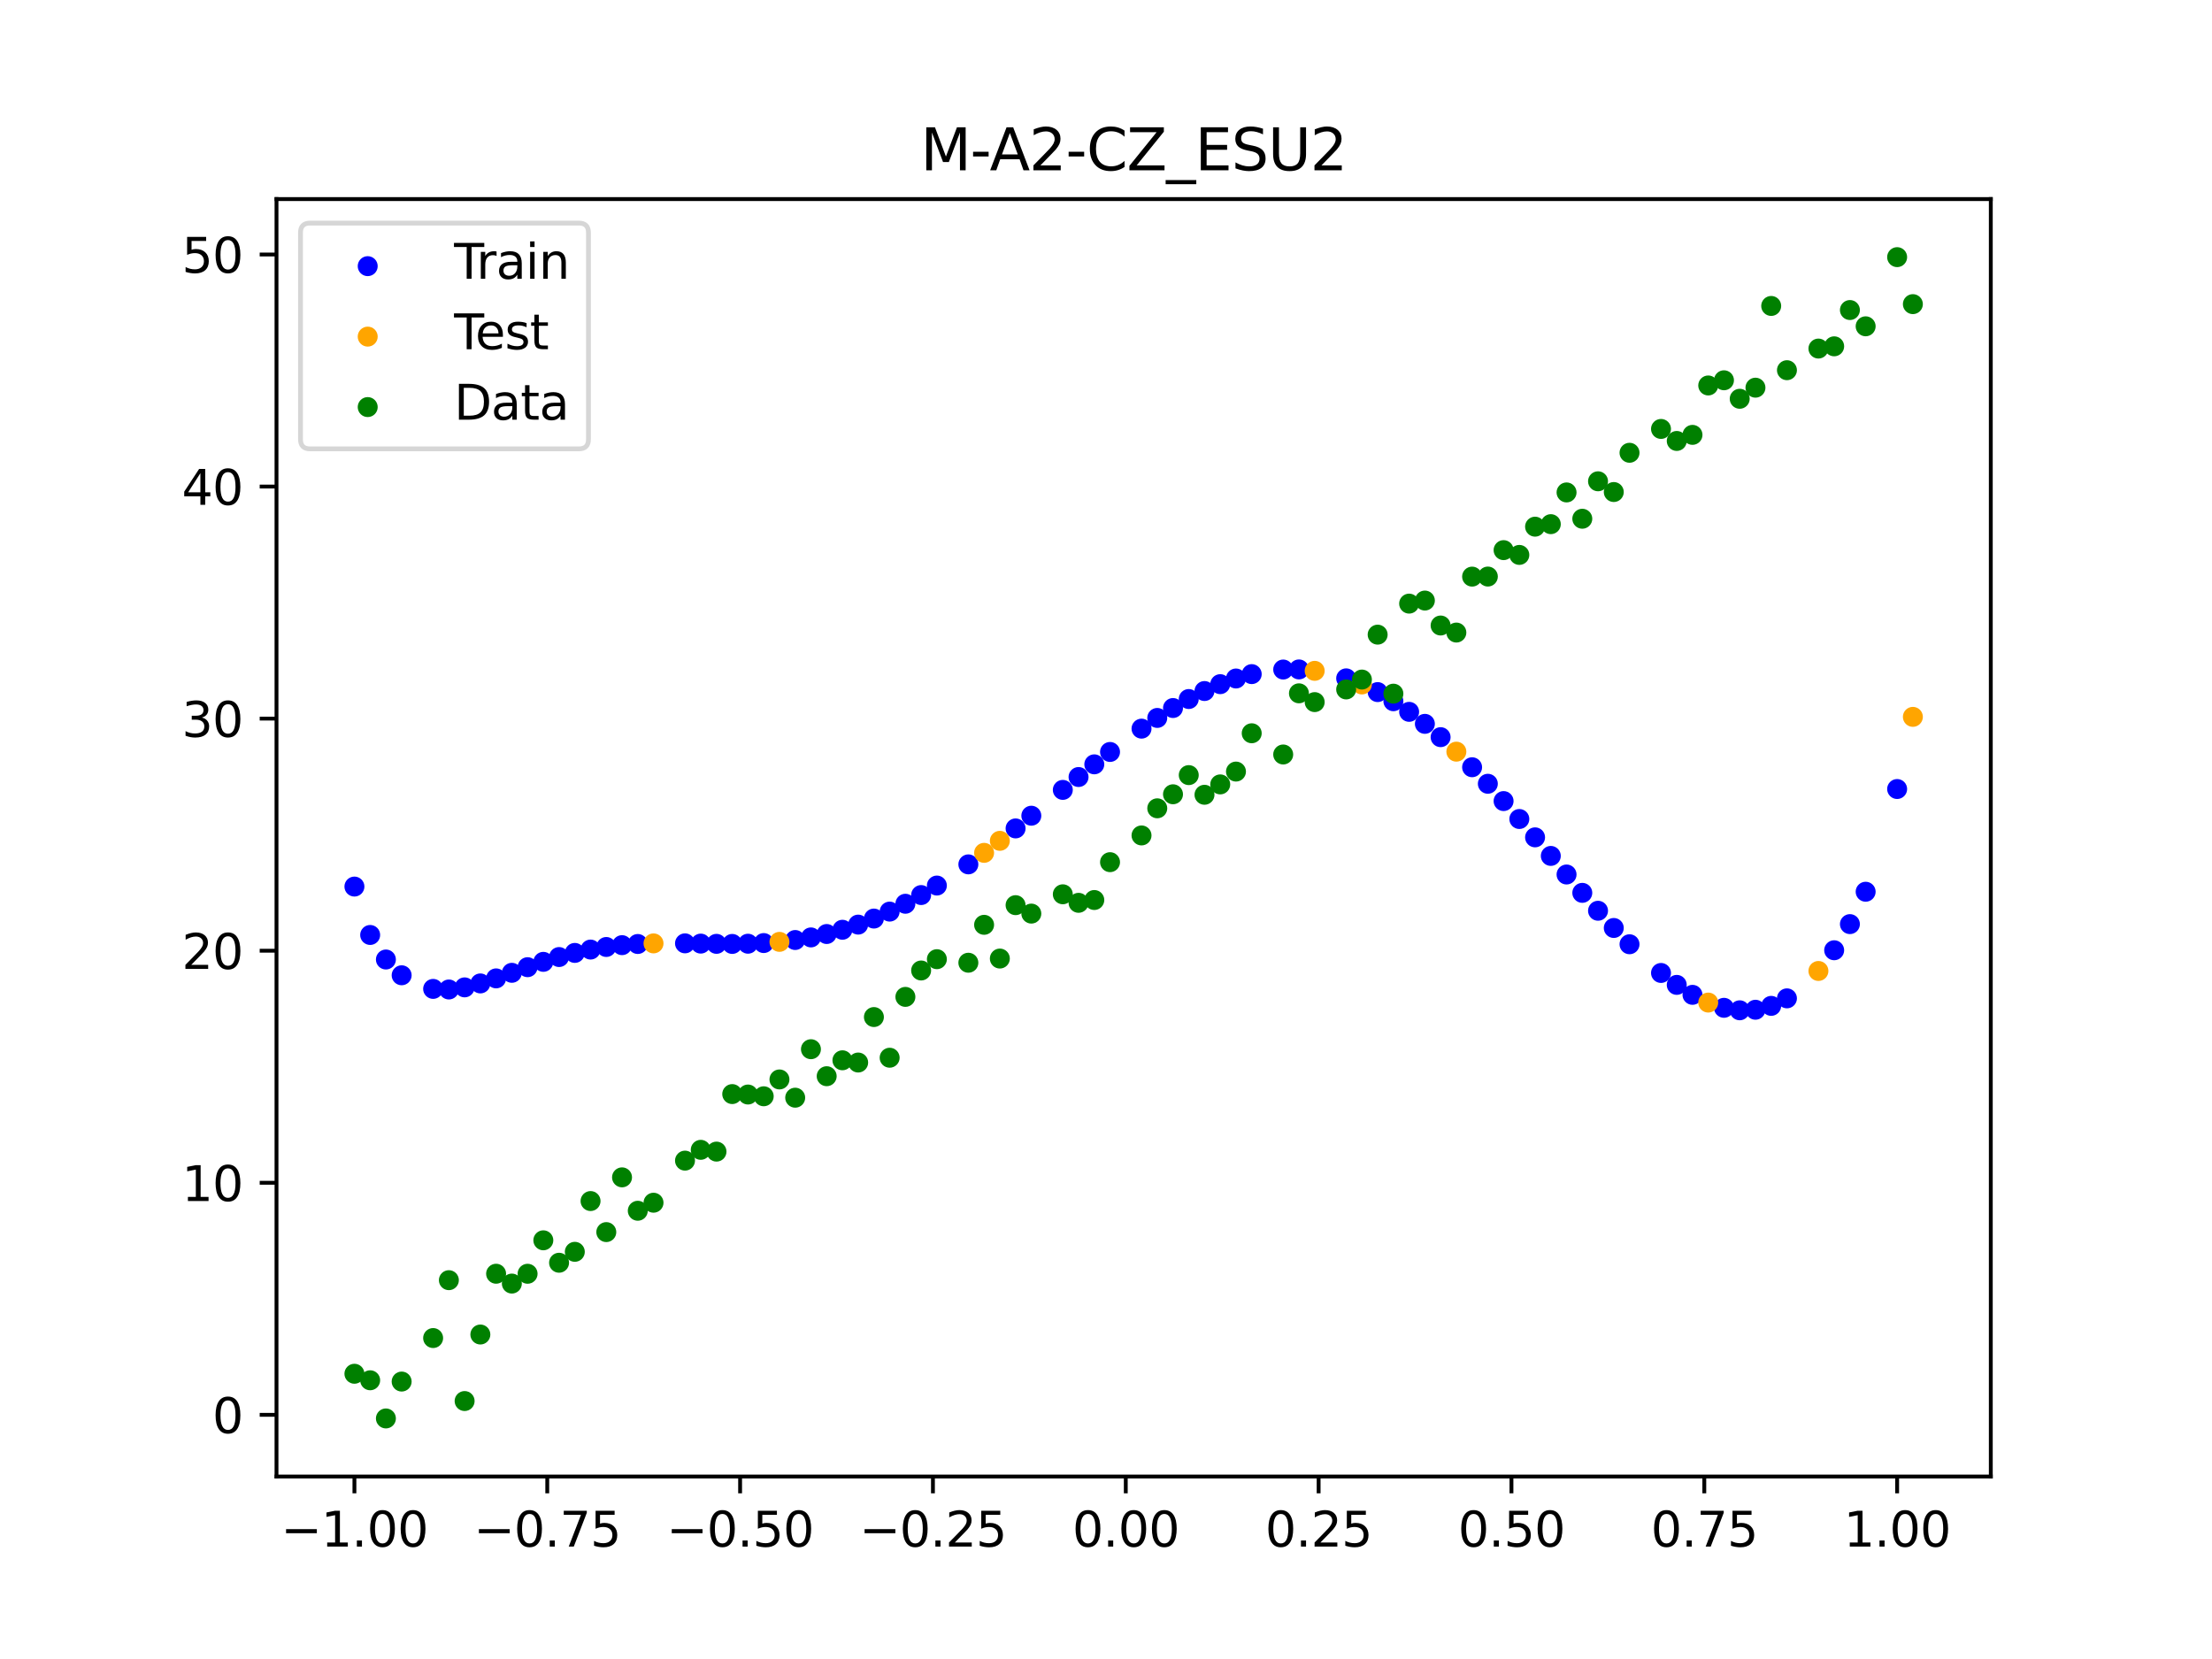 <?xml version="1.0" encoding="utf-8" standalone="no"?>
<!DOCTYPE svg PUBLIC "-//W3C//DTD SVG 1.1//EN"
  "http://www.w3.org/Graphics/SVG/1.1/DTD/svg11.dtd">
<svg xmlns:xlink="http://www.w3.org/1999/xlink" width="460.8pt" height="345.6pt" viewBox="0 0 460.8 345.6" xmlns="http://www.w3.org/2000/svg" version="1.1">
 <defs>
  <style type="text/css">*{stroke-linejoin: round; stroke-linecap: butt}</style>
 </defs>
 <g id="figure_1">
  <g id="patch_1">
   <path d="M 0 345.6 
L 460.8 345.6 
L 460.8 0 
L 0 0 
z
" style="fill: #ffffff"/>
  </g>
  <g id="axes_1">
   <g id="patch_2">
    <path d="M 57.6 307.584 
L 414.72 307.584 
L 414.72 41.472 
L 57.6 41.472 
z
" style="fill: #ffffff"/>
   </g>
   <g id="PathCollection_1">
    <defs>
     <path id="m152c30a802" d="M 0 1.581 
C 0.419 1.581 0.822 1.415 1.118 1.118 
C 1.415 0.822 1.581 0.419 1.581 0 
C 1.581 -0.419 1.415 -0.822 1.118 -1.118 
C 0.822 -1.415 0.419 -1.581 0 -1.581 
C -0.419 -1.581 -0.822 -1.415 -1.118 -1.118 
C -1.415 -0.822 -1.581 -0.419 -1.581 0 
C -1.581 0.419 -1.415 0.822 -1.118 1.118 
C -0.822 1.415 -0.419 1.581 0 1.581 
z
" style="stroke: #0000ff"/>
    </defs>
    <g clip-path="url(#p26089581a9)">
     <use xlink:href="#m152c30a802" x="145.978" y="196.57" style="fill: #0000ff; stroke: #0000ff"/>
     <use xlink:href="#m152c30a802" x="323.062" y="178.303" style="fill: #0000ff; stroke: #0000ff"/>
     <use xlink:href="#m152c30a802" x="267.314" y="139.474" style="fill: #0000ff; stroke: #0000ff"/>
     <use xlink:href="#m152c30a802" x="270.593" y="139.453" style="fill: #0000ff; stroke: #0000ff"/>
     <use xlink:href="#m152c30a802" x="329.621" y="185.998" style="fill: #0000ff; stroke: #0000ff"/>
     <use xlink:href="#m152c30a802" x="221.403" y="164.549" style="fill: #0000ff; stroke: #0000ff"/>
     <use xlink:href="#m152c30a802" x="260.755" y="140.431" style="fill: #0000ff; stroke: #0000ff"/>
     <use xlink:href="#m152c30a802" x="385.37" y="192.51" style="fill: #0000ff; stroke: #0000ff"/>
     <use xlink:href="#m152c30a802" x="237.8" y="151.789" style="fill: #0000ff; stroke: #0000ff"/>
     <use xlink:href="#m152c30a802" x="313.224" y="166.88" style="fill: #0000ff; stroke: #0000ff"/>
     <use xlink:href="#m152c30a802" x="336.18" y="193.315" style="fill: #0000ff; stroke: #0000ff"/>
     <use xlink:href="#m152c30a802" x="254.196" y="142.523" style="fill: #0000ff; stroke: #0000ff"/>
     <use xlink:href="#m152c30a802" x="349.297" y="205.169" style="fill: #0000ff; stroke: #0000ff"/>
     <use xlink:href="#m152c30a802" x="182.051" y="191.353" style="fill: #0000ff; stroke: #0000ff"/>
     <use xlink:href="#m152c30a802" x="250.917" y="143.955" style="fill: #0000ff; stroke: #0000ff"/>
     <use xlink:href="#m152c30a802" x="280.431" y="141.313" style="fill: #0000ff; stroke: #0000ff"/>
     <use xlink:href="#m152c30a802" x="103.347" y="203.815" style="fill: #0000ff; stroke: #0000ff"/>
     <use xlink:href="#m152c30a802" x="126.302" y="197.274" style="fill: #0000ff; stroke: #0000ff"/>
     <use xlink:href="#m152c30a802" x="123.023" y="197.811" style="fill: #0000ff; stroke: #0000ff"/>
     <use xlink:href="#m152c30a802" x="116.464" y="199.369" style="fill: #0000ff; stroke: #0000ff"/>
     <use xlink:href="#m152c30a802" x="306.666" y="159.831" style="fill: #0000ff; stroke: #0000ff"/>
     <use xlink:href="#m152c30a802" x="211.565" y="172.574" style="fill: #0000ff; stroke: #0000ff"/>
     <use xlink:href="#m152c30a802" x="155.816" y="196.593" style="fill: #0000ff; stroke: #0000ff"/>
     <use xlink:href="#m152c30a802" x="77.112" y="194.77" style="fill: #0000ff; stroke: #0000ff"/>
     <use xlink:href="#m152c30a802" x="244.358" y="147.495" style="fill: #0000ff; stroke: #0000ff"/>
     <use xlink:href="#m152c30a802" x="362.415" y="210.463" style="fill: #0000ff; stroke: #0000ff"/>
     <use xlink:href="#m152c30a802" x="382.091" y="197.955" style="fill: #0000ff; stroke: #0000ff"/>
     <use xlink:href="#m152c30a802" x="96.788" y="205.688" style="fill: #0000ff; stroke: #0000ff"/>
     <use xlink:href="#m152c30a802" x="201.727" y="180.064" style="fill: #0000ff; stroke: #0000ff"/>
     <use xlink:href="#m152c30a802" x="119.743" y="198.51" style="fill: #0000ff; stroke: #0000ff"/>
     <use xlink:href="#m152c30a802" x="149.258" y="196.621" style="fill: #0000ff; stroke: #0000ff"/>
     <use xlink:href="#m152c30a802" x="300.107" y="153.563" style="fill: #0000ff; stroke: #0000ff"/>
     <use xlink:href="#m152c30a802" x="293.548" y="148.291" style="fill: #0000ff; stroke: #0000ff"/>
     <use xlink:href="#m152c30a802" x="231.241" y="156.647" style="fill: #0000ff; stroke: #0000ff"/>
     <use xlink:href="#m152c30a802" x="109.905" y="201.483" style="fill: #0000ff; stroke: #0000ff"/>
     <use xlink:href="#m152c30a802" x="165.654" y="195.821" style="fill: #0000ff; stroke: #0000ff"/>
     <use xlink:href="#m152c30a802" x="319.783" y="174.435" style="fill: #0000ff; stroke: #0000ff"/>
     <use xlink:href="#m152c30a802" x="368.973" y="209.541" style="fill: #0000ff; stroke: #0000ff"/>
     <use xlink:href="#m152c30a802" x="316.504" y="170.613" style="fill: #0000ff; stroke: #0000ff"/>
     <use xlink:href="#m152c30a802" x="257.476" y="141.343" style="fill: #0000ff; stroke: #0000ff"/>
     <use xlink:href="#m152c30a802" x="172.213" y="194.573" style="fill: #0000ff; stroke: #0000ff"/>
     <use xlink:href="#m152c30a802" x="346.018" y="202.685" style="fill: #0000ff; stroke: #0000ff"/>
     <use xlink:href="#m152c30a802" x="80.391" y="199.883" style="fill: #0000ff; stroke: #0000ff"/>
     <use xlink:href="#m152c30a802" x="372.253" y="207.975" style="fill: #0000ff; stroke: #0000ff"/>
     <use xlink:href="#m152c30a802" x="168.934" y="195.281" style="fill: #0000ff; stroke: #0000ff"/>
     <use xlink:href="#m152c30a802" x="195.168" y="184.477" style="fill: #0000ff; stroke: #0000ff"/>
     <use xlink:href="#m152c30a802" x="152.537" y="196.639" style="fill: #0000ff; stroke: #0000ff"/>
     <use xlink:href="#m152c30a802" x="73.833" y="184.689" style="fill: #0000ff; stroke: #0000ff"/>
     <use xlink:href="#m152c30a802" x="290.269" y="146.081" style="fill: #0000ff; stroke: #0000ff"/>
     <use xlink:href="#m152c30a802" x="175.492" y="193.686" style="fill: #0000ff; stroke: #0000ff"/>
     <use xlink:href="#m152c30a802" x="241.079" y="149.559" style="fill: #0000ff; stroke: #0000ff"/>
     <use xlink:href="#m152c30a802" x="296.828" y="150.791" style="fill: #0000ff; stroke: #0000ff"/>
     <use xlink:href="#m152c30a802" x="227.962" y="159.225" style="fill: #0000ff; stroke: #0000ff"/>
     <use xlink:href="#m152c30a802" x="395.208" y="164.367" style="fill: #0000ff; stroke: #0000ff"/>
     <use xlink:href="#m152c30a802" x="178.772" y="192.614" style="fill: #0000ff; stroke: #0000ff"/>
     <use xlink:href="#m152c30a802" x="142.699" y="196.516" style="fill: #0000ff; stroke: #0000ff"/>
     <use xlink:href="#m152c30a802" x="132.861" y="196.651" style="fill: #0000ff; stroke: #0000ff"/>
     <use xlink:href="#m152c30a802" x="188.61" y="188.27" style="fill: #0000ff; stroke: #0000ff"/>
     <use xlink:href="#m152c30a802" x="100.067" y="204.866" style="fill: #0000ff; stroke: #0000ff"/>
     <use xlink:href="#m152c30a802" x="359.135" y="209.946" style="fill: #0000ff; stroke: #0000ff"/>
     <use xlink:href="#m152c30a802" x="214.844" y="169.928" style="fill: #0000ff; stroke: #0000ff"/>
     <use xlink:href="#m152c30a802" x="365.694" y="210.349" style="fill: #0000ff; stroke: #0000ff"/>
     <use xlink:href="#m152c30a802" x="90.229" y="206.005" style="fill: #0000ff; stroke: #0000ff"/>
     <use xlink:href="#m152c30a802" x="352.577" y="207.243" style="fill: #0000ff; stroke: #0000ff"/>
     <use xlink:href="#m152c30a802" x="129.581" y="196.893" style="fill: #0000ff; stroke: #0000ff"/>
     <use xlink:href="#m152c30a802" x="339.459" y="196.705" style="fill: #0000ff; stroke: #0000ff"/>
     <use xlink:href="#m152c30a802" x="185.33" y="189.904" style="fill: #0000ff; stroke: #0000ff"/>
     <use xlink:href="#m152c30a802" x="326.342" y="182.174" style="fill: #0000ff; stroke: #0000ff"/>
     <use xlink:href="#m152c30a802" x="388.649" y="185.766" style="fill: #0000ff; stroke: #0000ff"/>
     <use xlink:href="#m152c30a802" x="159.096" y="196.457" style="fill: #0000ff; stroke: #0000ff"/>
     <use xlink:href="#m152c30a802" x="83.671" y="203.168" style="fill: #0000ff; stroke: #0000ff"/>
     <use xlink:href="#m152c30a802" x="224.682" y="161.868" style="fill: #0000ff; stroke: #0000ff"/>
     <use xlink:href="#m152c30a802" x="113.185" y="200.371" style="fill: #0000ff; stroke: #0000ff"/>
     <use xlink:href="#m152c30a802" x="93.509" y="206.128" style="fill: #0000ff; stroke: #0000ff"/>
     <use xlink:href="#m152c30a802" x="106.626" y="202.655" style="fill: #0000ff; stroke: #0000ff"/>
     <use xlink:href="#m152c30a802" x="247.638" y="145.62" style="fill: #0000ff; stroke: #0000ff"/>
     <use xlink:href="#m152c30a802" x="309.945" y="163.274" style="fill: #0000ff; stroke: #0000ff"/>
     <use xlink:href="#m152c30a802" x="286.99" y="144.175" style="fill: #0000ff; stroke: #0000ff"/>
     <use xlink:href="#m152c30a802" x="191.889" y="186.457" style="fill: #0000ff; stroke: #0000ff"/>
     <use xlink:href="#m152c30a802" x="332.9" y="189.729" style="fill: #0000ff; stroke: #0000ff"/>
    </g>
   </g>
   <g id="PathCollection_2">
    <defs>
     <path id="m8c66cd81ec" d="M 0 1.581 
C 0.419 1.581 0.822 1.415 1.118 1.118 
C 1.415 0.822 1.581 0.419 1.581 0 
C 1.581 -0.419 1.415 -0.822 1.118 -1.118 
C 0.822 -1.415 0.419 -1.581 0 -1.581 
C -0.419 -1.581 -0.822 -1.415 -1.118 -1.118 
C -1.415 -0.822 -1.581 -0.419 -1.581 0 
C -1.581 0.419 -1.415 0.822 -1.118 1.118 
C -0.822 1.415 -0.419 1.581 0 1.581 
z
" style="stroke: #ffa500"/>
    </defs>
    <g clip-path="url(#p26089581a9)">
     <use xlink:href="#m8c66cd81ec" x="205.006" y="177.664" style="fill: #ffa500; stroke: #ffa500"/>
     <use xlink:href="#m8c66cd81ec" x="162.375" y="196.207" style="fill: #ffa500; stroke: #ffa500"/>
     <use xlink:href="#m8c66cd81ec" x="208.286" y="175.161" style="fill: #ffa500; stroke: #ffa500"/>
     <use xlink:href="#m8c66cd81ec" x="283.71" y="142.583" style="fill: #ffa500; stroke: #ffa500"/>
     <use xlink:href="#m8c66cd81ec" x="378.811" y="202.27" style="fill: #ffa500; stroke: #ffa500"/>
     <use xlink:href="#m8c66cd81ec" x="136.14" y="196.526" style="fill: #ffa500; stroke: #ffa500"/>
     <use xlink:href="#m8c66cd81ec" x="355.856" y="208.854" style="fill: #ffa500; stroke: #ffa500"/>
     <use xlink:href="#m8c66cd81ec" x="273.872" y="139.749" style="fill: #ffa500; stroke: #ffa500"/>
     <use xlink:href="#m8c66cd81ec" x="303.386" y="156.584" style="fill: #ffa500; stroke: #ffa500"/>
     <use xlink:href="#m8c66cd81ec" x="398.487" y="149.335" style="fill: #ffa500; stroke: #ffa500"/>
    </g>
   </g>
   <g id="PathCollection_3">
    <defs>
     <path id="m68f907c85a" d="M 0 1.581 
C 0.419 1.581 0.822 1.415 1.118 1.118 
C 1.415 0.822 1.581 0.419 1.581 0 
C 1.581 -0.419 1.415 -0.822 1.118 -1.118 
C 0.822 -1.415 0.419 -1.581 0 -1.581 
C -0.419 -1.581 -0.822 -1.415 -1.118 -1.118 
C -1.415 -0.822 -1.581 -0.419 -1.581 0 
C -1.581 0.419 -1.415 0.822 -1.118 1.118 
C -0.822 1.415 -0.419 1.581 0 1.581 
z
" style="stroke: #008000"/>
    </defs>
    <g clip-path="url(#p26089581a9)">
     <use xlink:href="#m68f907c85a" x="145.978" y="239.529" style="fill: #008000; stroke: #008000"/>
     <use xlink:href="#m68f907c85a" x="323.062" y="109.191" style="fill: #008000; stroke: #008000"/>
     <use xlink:href="#m68f907c85a" x="267.314" y="157.174" style="fill: #008000; stroke: #008000"/>
     <use xlink:href="#m68f907c85a" x="270.593" y="144.432" style="fill: #008000; stroke: #008000"/>
     <use xlink:href="#m68f907c85a" x="329.621" y="108.064" style="fill: #008000; stroke: #008000"/>
     <use xlink:href="#m68f907c85a" x="221.403" y="186.297" style="fill: #008000; stroke: #008000"/>
     <use xlink:href="#m68f907c85a" x="260.755" y="152.753" style="fill: #008000; stroke: #008000"/>
     <use xlink:href="#m68f907c85a" x="385.37" y="64.585" style="fill: #008000; stroke: #008000"/>
     <use xlink:href="#m68f907c85a" x="237.8" y="174.037" style="fill: #008000; stroke: #008000"/>
     <use xlink:href="#m68f907c85a" x="313.224" y="114.603" style="fill: #008000; stroke: #008000"/>
     <use xlink:href="#m68f907c85a" x="336.18" y="102.499" style="fill: #008000; stroke: #008000"/>
     <use xlink:href="#m68f907c85a" x="254.196" y="163.405" style="fill: #008000; stroke: #008000"/>
     <use xlink:href="#m68f907c85a" x="349.297" y="91.859" style="fill: #008000; stroke: #008000"/>
     <use xlink:href="#m68f907c85a" x="182.051" y="211.87" style="fill: #008000; stroke: #008000"/>
     <use xlink:href="#m68f907c85a" x="250.917" y="165.566" style="fill: #008000; stroke: #008000"/>
     <use xlink:href="#m68f907c85a" x="280.431" y="143.622" style="fill: #008000; stroke: #008000"/>
     <use xlink:href="#m68f907c85a" x="103.347" y="265.342" style="fill: #008000; stroke: #008000"/>
     <use xlink:href="#m68f907c85a" x="126.302" y="256.668" style="fill: #008000; stroke: #008000"/>
     <use xlink:href="#m68f907c85a" x="123.023" y="250.202" style="fill: #008000; stroke: #008000"/>
     <use xlink:href="#m68f907c85a" x="116.464" y="263.053" style="fill: #008000; stroke: #008000"/>
     <use xlink:href="#m68f907c85a" x="306.666" y="120.12" style="fill: #008000; stroke: #008000"/>
     <use xlink:href="#m68f907c85a" x="211.565" y="188.561" style="fill: #008000; stroke: #008000"/>
     <use xlink:href="#m68f907c85a" x="155.816" y="228.009" style="fill: #008000; stroke: #008000"/>
     <use xlink:href="#m68f907c85a" x="77.112" y="287.537" style="fill: #008000; stroke: #008000"/>
     <use xlink:href="#m68f907c85a" x="244.358" y="165.462" style="fill: #008000; stroke: #008000"/>
     <use xlink:href="#m68f907c85a" x="362.415" y="83.074" style="fill: #008000; stroke: #008000"/>
     <use xlink:href="#m68f907c85a" x="382.091" y="72.145" style="fill: #008000; stroke: #008000"/>
     <use xlink:href="#m68f907c85a" x="96.788" y="291.863" style="fill: #008000; stroke: #008000"/>
     <use xlink:href="#m68f907c85a" x="201.727" y="200.555" style="fill: #008000; stroke: #008000"/>
     <use xlink:href="#m68f907c85a" x="119.743" y="260.777" style="fill: #008000; stroke: #008000"/>
     <use xlink:href="#m68f907c85a" x="149.258" y="239.901" style="fill: #008000; stroke: #008000"/>
     <use xlink:href="#m68f907c85a" x="300.107" y="130.306" style="fill: #008000; stroke: #008000"/>
     <use xlink:href="#m68f907c85a" x="293.548" y="125.746" style="fill: #008000; stroke: #008000"/>
     <use xlink:href="#m68f907c85a" x="231.241" y="179.605" style="fill: #008000; stroke: #008000"/>
     <use xlink:href="#m68f907c85a" x="109.905" y="265.348" style="fill: #008000; stroke: #008000"/>
     <use xlink:href="#m68f907c85a" x="165.654" y="228.669" style="fill: #008000; stroke: #008000"/>
     <use xlink:href="#m68f907c85a" x="319.783" y="109.715" style="fill: #008000; stroke: #008000"/>
     <use xlink:href="#m68f907c85a" x="368.973" y="63.734" style="fill: #008000; stroke: #008000"/>
     <use xlink:href="#m68f907c85a" x="316.504" y="115.599" style="fill: #008000; stroke: #008000"/>
     <use xlink:href="#m68f907c85a" x="257.476" y="160.733" style="fill: #008000; stroke: #008000"/>
     <use xlink:href="#m68f907c85a" x="172.213" y="224.194" style="fill: #008000; stroke: #008000"/>
     <use xlink:href="#m68f907c85a" x="346.018" y="89.354" style="fill: #008000; stroke: #008000"/>
     <use xlink:href="#m68f907c85a" x="80.391" y="295.488" style="fill: #008000; stroke: #008000"/>
     <use xlink:href="#m68f907c85a" x="372.253" y="77.119" style="fill: #008000; stroke: #008000"/>
     <use xlink:href="#m68f907c85a" x="168.934" y="218.569" style="fill: #008000; stroke: #008000"/>
     <use xlink:href="#m68f907c85a" x="195.168" y="199.815" style="fill: #008000; stroke: #008000"/>
     <use xlink:href="#m68f907c85a" x="152.537" y="227.917" style="fill: #008000; stroke: #008000"/>
     <use xlink:href="#m68f907c85a" x="73.833" y="286.179" style="fill: #008000; stroke: #008000"/>
     <use xlink:href="#m68f907c85a" x="290.269" y="144.503" style="fill: #008000; stroke: #008000"/>
     <use xlink:href="#m68f907c85a" x="175.492" y="220.878" style="fill: #008000; stroke: #008000"/>
     <use xlink:href="#m68f907c85a" x="241.079" y="168.385" style="fill: #008000; stroke: #008000"/>
     <use xlink:href="#m68f907c85a" x="296.828" y="125.107" style="fill: #008000; stroke: #008000"/>
     <use xlink:href="#m68f907c85a" x="227.962" y="187.489" style="fill: #008000; stroke: #008000"/>
     <use xlink:href="#m68f907c85a" x="395.208" y="53.568" style="fill: #008000; stroke: #008000"/>
     <use xlink:href="#m68f907c85a" x="178.772" y="221.344" style="fill: #008000; stroke: #008000"/>
     <use xlink:href="#m68f907c85a" x="142.699" y="241.781" style="fill: #008000; stroke: #008000"/>
     <use xlink:href="#m68f907c85a" x="132.861" y="252.224" style="fill: #008000; stroke: #008000"/>
     <use xlink:href="#m68f907c85a" x="188.61" y="207.669" style="fill: #008000; stroke: #008000"/>
     <use xlink:href="#m68f907c85a" x="100.067" y="278.004" style="fill: #008000; stroke: #008000"/>
     <use xlink:href="#m68f907c85a" x="359.135" y="79.219" style="fill: #008000; stroke: #008000"/>
     <use xlink:href="#m68f907c85a" x="214.844" y="190.32" style="fill: #008000; stroke: #008000"/>
     <use xlink:href="#m68f907c85a" x="365.694" y="80.761" style="fill: #008000; stroke: #008000"/>
     <use xlink:href="#m68f907c85a" x="90.229" y="278.74" style="fill: #008000; stroke: #008000"/>
     <use xlink:href="#m68f907c85a" x="352.577" y="90.59" style="fill: #008000; stroke: #008000"/>
     <use xlink:href="#m68f907c85a" x="129.581" y="245.264" style="fill: #008000; stroke: #008000"/>
     <use xlink:href="#m68f907c85a" x="339.459" y="94.322" style="fill: #008000; stroke: #008000"/>
     <use xlink:href="#m68f907c85a" x="185.33" y="220.345" style="fill: #008000; stroke: #008000"/>
     <use xlink:href="#m68f907c85a" x="326.342" y="102.583" style="fill: #008000; stroke: #008000"/>
     <use xlink:href="#m68f907c85a" x="388.649" y="67.974" style="fill: #008000; stroke: #008000"/>
     <use xlink:href="#m68f907c85a" x="159.096" y="228.374" style="fill: #008000; stroke: #008000"/>
     <use xlink:href="#m68f907c85a" x="83.671" y="287.805" style="fill: #008000; stroke: #008000"/>
     <use xlink:href="#m68f907c85a" x="224.682" y="188.075" style="fill: #008000; stroke: #008000"/>
     <use xlink:href="#m68f907c85a" x="113.185" y="258.379" style="fill: #008000; stroke: #008000"/>
     <use xlink:href="#m68f907c85a" x="93.509" y="266.684" style="fill: #008000; stroke: #008000"/>
     <use xlink:href="#m68f907c85a" x="106.626" y="267.392" style="fill: #008000; stroke: #008000"/>
     <use xlink:href="#m68f907c85a" x="247.638" y="161.47" style="fill: #008000; stroke: #008000"/>
     <use xlink:href="#m68f907c85a" x="309.945" y="120.107" style="fill: #008000; stroke: #008000"/>
     <use xlink:href="#m68f907c85a" x="286.99" y="132.208" style="fill: #008000; stroke: #008000"/>
     <use xlink:href="#m68f907c85a" x="191.889" y="202.171" style="fill: #008000; stroke: #008000"/>
     <use xlink:href="#m68f907c85a" x="332.9" y="100.262" style="fill: #008000; stroke: #008000"/>
    </g>
   </g>
   <g id="PathCollection_4">
    <g clip-path="url(#p26089581a9)">
     <use xlink:href="#m68f907c85a" x="205.006" y="192.657" style="fill: #008000; stroke: #008000"/>
     <use xlink:href="#m68f907c85a" x="162.375" y="224.867" style="fill: #008000; stroke: #008000"/>
     <use xlink:href="#m68f907c85a" x="208.286" y="199.684" style="fill: #008000; stroke: #008000"/>
     <use xlink:href="#m68f907c85a" x="283.71" y="141.563" style="fill: #008000; stroke: #008000"/>
     <use xlink:href="#m68f907c85a" x="378.811" y="72.613" style="fill: #008000; stroke: #008000"/>
     <use xlink:href="#m68f907c85a" x="136.14" y="250.548" style="fill: #008000; stroke: #008000"/>
     <use xlink:href="#m68f907c85a" x="355.856" y="80.3" style="fill: #008000; stroke: #008000"/>
     <use xlink:href="#m68f907c85a" x="273.872" y="146.262" style="fill: #008000; stroke: #008000"/>
     <use xlink:href="#m68f907c85a" x="303.386" y="131.774" style="fill: #008000; stroke: #008000"/>
     <use xlink:href="#m68f907c85a" x="398.487" y="63.357" style="fill: #008000; stroke: #008000"/>
    </g>
   </g>
   <g id="matplotlib.axis_1">
    <g id="xtick_1">
     <g id="line2d_1">
      <defs>
       <path id="maa26ef98f0" d="M 0 0 
L 0 3.5 
" style="stroke: #000000; stroke-width: 0.8"/>
      </defs>
      <g>
       <use xlink:href="#maa26ef98f0" x="73.833" y="307.584" style="stroke: #000000; stroke-width: 0.8"/>
      </g>
     </g>
     <g id="text_1">
      <!-- −1.00 -->
      <g transform="translate(58.51 322.182) scale(0.1 -0.1)">
       <defs>
        <path id="DejaVuSans-2212" d="M 678 2272 
L 4684 2272 
L 4684 1741 
L 678 1741 
L 678 2272 
z
" transform="scale(0.016)"/>
        <path id="DejaVuSans-31" d="M 794 531 
L 1825 531 
L 1825 4091 
L 703 3866 
L 703 4441 
L 1819 4666 
L 2450 4666 
L 2450 531 
L 3481 531 
L 3481 0 
L 794 0 
L 794 531 
z
" transform="scale(0.016)"/>
        <path id="DejaVuSans-2e" d="M 684 794 
L 1344 794 
L 1344 0 
L 684 0 
L 684 794 
z
" transform="scale(0.016)"/>
        <path id="DejaVuSans-30" d="M 2034 4250 
Q 1547 4250 1301 3770 
Q 1056 3291 1056 2328 
Q 1056 1369 1301 889 
Q 1547 409 2034 409 
Q 2525 409 2770 889 
Q 3016 1369 3016 2328 
Q 3016 3291 2770 3770 
Q 2525 4250 2034 4250 
z
M 2034 4750 
Q 2819 4750 3233 4129 
Q 3647 3509 3647 2328 
Q 3647 1150 3233 529 
Q 2819 -91 2034 -91 
Q 1250 -91 836 529 
Q 422 1150 422 2328 
Q 422 3509 836 4129 
Q 1250 4750 2034 4750 
z
" transform="scale(0.016)"/>
       </defs>
       <use xlink:href="#DejaVuSans-2212"/>
       <use xlink:href="#DejaVuSans-31" x="83.789"/>
       <use xlink:href="#DejaVuSans-2e" x="147.412"/>
       <use xlink:href="#DejaVuSans-30" x="179.199"/>
       <use xlink:href="#DejaVuSans-30" x="242.822"/>
      </g>
     </g>
    </g>
    <g id="xtick_2">
     <g id="line2d_2">
      <g>
       <use xlink:href="#maa26ef98f0" x="114.005" y="307.584" style="stroke: #000000; stroke-width: 0.8"/>
      </g>
     </g>
     <g id="text_2">
      <!-- −0.75 -->
      <g transform="translate(98.682 322.182) scale(0.1 -0.1)">
       <defs>
        <path id="DejaVuSans-37" d="M 525 4666 
L 3525 4666 
L 3525 4397 
L 1831 0 
L 1172 0 
L 2766 4134 
L 525 4134 
L 525 4666 
z
" transform="scale(0.016)"/>
        <path id="DejaVuSans-35" d="M 691 4666 
L 3169 4666 
L 3169 4134 
L 1269 4134 
L 1269 2991 
Q 1406 3038 1543 3061 
Q 1681 3084 1819 3084 
Q 2600 3084 3056 2656 
Q 3513 2228 3513 1497 
Q 3513 744 3044 326 
Q 2575 -91 1722 -91 
Q 1428 -91 1123 -41 
Q 819 9 494 109 
L 494 744 
Q 775 591 1075 516 
Q 1375 441 1709 441 
Q 2250 441 2565 725 
Q 2881 1009 2881 1497 
Q 2881 1984 2565 2268 
Q 2250 2553 1709 2553 
Q 1456 2553 1204 2497 
Q 953 2441 691 2322 
L 691 4666 
z
" transform="scale(0.016)"/>
       </defs>
       <use xlink:href="#DejaVuSans-2212"/>
       <use xlink:href="#DejaVuSans-30" x="83.789"/>
       <use xlink:href="#DejaVuSans-2e" x="147.412"/>
       <use xlink:href="#DejaVuSans-37" x="179.199"/>
       <use xlink:href="#DejaVuSans-35" x="242.822"/>
      </g>
     </g>
    </g>
    <g id="xtick_3">
     <g id="line2d_3">
      <g>
       <use xlink:href="#maa26ef98f0" x="154.177" y="307.584" style="stroke: #000000; stroke-width: 0.8"/>
      </g>
     </g>
     <g id="text_3">
      <!-- −0.50 -->
      <g transform="translate(138.854 322.182) scale(0.1 -0.1)">
       <use xlink:href="#DejaVuSans-2212"/>
       <use xlink:href="#DejaVuSans-30" x="83.789"/>
       <use xlink:href="#DejaVuSans-2e" x="147.412"/>
       <use xlink:href="#DejaVuSans-35" x="179.199"/>
       <use xlink:href="#DejaVuSans-30" x="242.822"/>
      </g>
     </g>
    </g>
    <g id="xtick_4">
     <g id="line2d_4">
      <g>
       <use xlink:href="#maa26ef98f0" x="194.348" y="307.584" style="stroke: #000000; stroke-width: 0.8"/>
      </g>
     </g>
     <g id="text_4">
      <!-- −0.25 -->
      <g transform="translate(179.026 322.182) scale(0.1 -0.1)">
       <defs>
        <path id="DejaVuSans-32" d="M 1228 531 
L 3431 531 
L 3431 0 
L 469 0 
L 469 531 
Q 828 903 1448 1529 
Q 2069 2156 2228 2338 
Q 2531 2678 2651 2914 
Q 2772 3150 2772 3378 
Q 2772 3750 2511 3984 
Q 2250 4219 1831 4219 
Q 1534 4219 1204 4116 
Q 875 4013 500 3803 
L 500 4441 
Q 881 4594 1212 4672 
Q 1544 4750 1819 4750 
Q 2544 4750 2975 4387 
Q 3406 4025 3406 3419 
Q 3406 3131 3298 2873 
Q 3191 2616 2906 2266 
Q 2828 2175 2409 1742 
Q 1991 1309 1228 531 
z
" transform="scale(0.016)"/>
       </defs>
       <use xlink:href="#DejaVuSans-2212"/>
       <use xlink:href="#DejaVuSans-30" x="83.789"/>
       <use xlink:href="#DejaVuSans-2e" x="147.412"/>
       <use xlink:href="#DejaVuSans-32" x="179.199"/>
       <use xlink:href="#DejaVuSans-35" x="242.822"/>
      </g>
     </g>
    </g>
    <g id="xtick_5">
     <g id="line2d_5">
      <g>
       <use xlink:href="#maa26ef98f0" x="234.52" y="307.584" style="stroke: #000000; stroke-width: 0.8"/>
      </g>
     </g>
     <g id="text_5">
      <!-- 0.00 -->
      <g transform="translate(223.388 322.182) scale(0.1 -0.1)">
       <use xlink:href="#DejaVuSans-30"/>
       <use xlink:href="#DejaVuSans-2e" x="63.623"/>
       <use xlink:href="#DejaVuSans-30" x="95.41"/>
       <use xlink:href="#DejaVuSans-30" x="159.033"/>
      </g>
     </g>
    </g>
    <g id="xtick_6">
     <g id="line2d_6">
      <g>
       <use xlink:href="#maa26ef98f0" x="274.692" y="307.584" style="stroke: #000000; stroke-width: 0.8"/>
      </g>
     </g>
     <g id="text_6">
      <!-- 0.25 -->
      <g transform="translate(263.559 322.182) scale(0.1 -0.1)">
       <use xlink:href="#DejaVuSans-30"/>
       <use xlink:href="#DejaVuSans-2e" x="63.623"/>
       <use xlink:href="#DejaVuSans-32" x="95.41"/>
       <use xlink:href="#DejaVuSans-35" x="159.033"/>
      </g>
     </g>
    </g>
    <g id="xtick_7">
     <g id="line2d_7">
      <g>
       <use xlink:href="#maa26ef98f0" x="314.864" y="307.584" style="stroke: #000000; stroke-width: 0.8"/>
      </g>
     </g>
     <g id="text_7">
      <!-- 0.50 -->
      <g transform="translate(303.731 322.182) scale(0.1 -0.1)">
       <use xlink:href="#DejaVuSans-30"/>
       <use xlink:href="#DejaVuSans-2e" x="63.623"/>
       <use xlink:href="#DejaVuSans-35" x="95.41"/>
       <use xlink:href="#DejaVuSans-30" x="159.033"/>
      </g>
     </g>
    </g>
    <g id="xtick_8">
     <g id="line2d_8">
      <g>
       <use xlink:href="#maa26ef98f0" x="355.036" y="307.584" style="stroke: #000000; stroke-width: 0.8"/>
      </g>
     </g>
     <g id="text_8">
      <!-- 0.75 -->
      <g transform="translate(343.903 322.182) scale(0.1 -0.1)">
       <use xlink:href="#DejaVuSans-30"/>
       <use xlink:href="#DejaVuSans-2e" x="63.623"/>
       <use xlink:href="#DejaVuSans-37" x="95.41"/>
       <use xlink:href="#DejaVuSans-35" x="159.033"/>
      </g>
     </g>
    </g>
    <g id="xtick_9">
     <g id="line2d_9">
      <g>
       <use xlink:href="#maa26ef98f0" x="395.208" y="307.584" style="stroke: #000000; stroke-width: 0.8"/>
      </g>
     </g>
     <g id="text_9">
      <!-- 1.00 -->
      <g transform="translate(384.075 322.182) scale(0.1 -0.1)">
       <use xlink:href="#DejaVuSans-31"/>
       <use xlink:href="#DejaVuSans-2e" x="63.623"/>
       <use xlink:href="#DejaVuSans-30" x="95.41"/>
       <use xlink:href="#DejaVuSans-30" x="159.033"/>
      </g>
     </g>
    </g>
   </g>
   <g id="matplotlib.axis_2">
    <g id="ytick_1">
     <g id="line2d_10">
      <defs>
       <path id="mfeccec14d0" d="M 0 0 
L -3.5 0 
" style="stroke: #000000; stroke-width: 0.8"/>
      </defs>
      <g>
       <use xlink:href="#mfeccec14d0" x="57.6" y="294.735" style="stroke: #000000; stroke-width: 0.8"/>
      </g>
     </g>
     <g id="text_10">
      <!-- 0 -->
      <g transform="translate(44.237 298.534) scale(0.1 -0.1)">
       <use xlink:href="#DejaVuSans-30"/>
      </g>
     </g>
    </g>
    <g id="ytick_2">
     <g id="line2d_11">
      <g>
       <use xlink:href="#mfeccec14d0" x="57.6" y="246.391" style="stroke: #000000; stroke-width: 0.8"/>
      </g>
     </g>
     <g id="text_11">
      <!-- 10 -->
      <g transform="translate(37.875 250.19) scale(0.1 -0.1)">
       <use xlink:href="#DejaVuSans-31"/>
       <use xlink:href="#DejaVuSans-30" x="63.623"/>
      </g>
     </g>
    </g>
    <g id="ytick_3">
     <g id="line2d_12">
      <g>
       <use xlink:href="#mfeccec14d0" x="57.6" y="198.047" style="stroke: #000000; stroke-width: 0.8"/>
      </g>
     </g>
     <g id="text_12">
      <!-- 20 -->
      <g transform="translate(37.875 201.846) scale(0.1 -0.1)">
       <use xlink:href="#DejaVuSans-32"/>
       <use xlink:href="#DejaVuSans-30" x="63.623"/>
      </g>
     </g>
    </g>
    <g id="ytick_4">
     <g id="line2d_13">
      <g>
       <use xlink:href="#mfeccec14d0" x="57.6" y="149.702" style="stroke: #000000; stroke-width: 0.8"/>
      </g>
     </g>
     <g id="text_13">
      <!-- 30 -->
      <g transform="translate(37.875 153.502) scale(0.1 -0.1)">
       <defs>
        <path id="DejaVuSans-33" d="M 2597 2516 
Q 3050 2419 3304 2112 
Q 3559 1806 3559 1356 
Q 3559 666 3084 287 
Q 2609 -91 1734 -91 
Q 1441 -91 1130 -33 
Q 819 25 488 141 
L 488 750 
Q 750 597 1062 519 
Q 1375 441 1716 441 
Q 2309 441 2620 675 
Q 2931 909 2931 1356 
Q 2931 1769 2642 2001 
Q 2353 2234 1838 2234 
L 1294 2234 
L 1294 2753 
L 1863 2753 
Q 2328 2753 2575 2939 
Q 2822 3125 2822 3475 
Q 2822 3834 2567 4026 
Q 2313 4219 1838 4219 
Q 1578 4219 1281 4162 
Q 984 4106 628 3988 
L 628 4550 
Q 988 4650 1302 4700 
Q 1616 4750 1894 4750 
Q 2613 4750 3031 4423 
Q 3450 4097 3450 3541 
Q 3450 3153 3228 2886 
Q 3006 2619 2597 2516 
z
" transform="scale(0.016)"/>
       </defs>
       <use xlink:href="#DejaVuSans-33"/>
       <use xlink:href="#DejaVuSans-30" x="63.623"/>
      </g>
     </g>
    </g>
    <g id="ytick_5">
     <g id="line2d_14">
      <g>
       <use xlink:href="#mfeccec14d0" x="57.6" y="101.358" style="stroke: #000000; stroke-width: 0.8"/>
      </g>
     </g>
     <g id="text_14">
      <!-- 40 -->
      <g transform="translate(37.875 105.157) scale(0.1 -0.1)">
       <defs>
        <path id="DejaVuSans-34" d="M 2419 4116 
L 825 1625 
L 2419 1625 
L 2419 4116 
z
M 2253 4666 
L 3047 4666 
L 3047 1625 
L 3713 1625 
L 3713 1100 
L 3047 1100 
L 3047 0 
L 2419 0 
L 2419 1100 
L 313 1100 
L 313 1709 
L 2253 4666 
z
" transform="scale(0.016)"/>
       </defs>
       <use xlink:href="#DejaVuSans-34"/>
       <use xlink:href="#DejaVuSans-30" x="63.623"/>
      </g>
     </g>
    </g>
    <g id="ytick_6">
     <g id="line2d_15">
      <g>
       <use xlink:href="#mfeccec14d0" x="57.6" y="53.014" style="stroke: #000000; stroke-width: 0.8"/>
      </g>
     </g>
     <g id="text_15">
      <!-- 50 -->
      <g transform="translate(37.875 56.813) scale(0.1 -0.1)">
       <use xlink:href="#DejaVuSans-35"/>
       <use xlink:href="#DejaVuSans-30" x="63.623"/>
      </g>
     </g>
    </g>
   </g>
   <g id="patch_3">
    <path d="M 57.6 307.584 
L 57.6 41.472 
" style="fill: none; stroke: #000000; stroke-width: 0.8; stroke-linejoin: miter; stroke-linecap: square"/>
   </g>
   <g id="patch_4">
    <path d="M 414.72 307.584 
L 414.72 41.472 
" style="fill: none; stroke: #000000; stroke-width: 0.8; stroke-linejoin: miter; stroke-linecap: square"/>
   </g>
   <g id="patch_5">
    <path d="M 57.6 307.584 
L 414.72 307.584 
" style="fill: none; stroke: #000000; stroke-width: 0.8; stroke-linejoin: miter; stroke-linecap: square"/>
   </g>
   <g id="patch_6">
    <path d="M 57.6 41.472 
L 414.72 41.472 
" style="fill: none; stroke: #000000; stroke-width: 0.8; stroke-linejoin: miter; stroke-linecap: square"/>
   </g>
   <g id="text_16">
    <!-- M-A2-CZ_ESU2 -->
    <g transform="translate(191.758 35.472) scale(0.12 -0.12)">
     <defs>
      <path id="DejaVuSans-4d" d="M 628 4666 
L 1569 4666 
L 2759 1491 
L 3956 4666 
L 4897 4666 
L 4897 0 
L 4281 0 
L 4281 4097 
L 3078 897 
L 2444 897 
L 1241 4097 
L 1241 0 
L 628 0 
L 628 4666 
z
" transform="scale(0.016)"/>
      <path id="DejaVuSans-2d" d="M 313 2009 
L 1997 2009 
L 1997 1497 
L 313 1497 
L 313 2009 
z
" transform="scale(0.016)"/>
      <path id="DejaVuSans-41" d="M 2188 4044 
L 1331 1722 
L 3047 1722 
L 2188 4044 
z
M 1831 4666 
L 2547 4666 
L 4325 0 
L 3669 0 
L 3244 1197 
L 1141 1197 
L 716 0 
L 50 0 
L 1831 4666 
z
" transform="scale(0.016)"/>
      <path id="DejaVuSans-43" d="M 4122 4306 
L 4122 3641 
Q 3803 3938 3442 4084 
Q 3081 4231 2675 4231 
Q 1875 4231 1450 3742 
Q 1025 3253 1025 2328 
Q 1025 1406 1450 917 
Q 1875 428 2675 428 
Q 3081 428 3442 575 
Q 3803 722 4122 1019 
L 4122 359 
Q 3791 134 3420 21 
Q 3050 -91 2638 -91 
Q 1578 -91 968 557 
Q 359 1206 359 2328 
Q 359 3453 968 4101 
Q 1578 4750 2638 4750 
Q 3056 4750 3426 4639 
Q 3797 4528 4122 4306 
z
" transform="scale(0.016)"/>
      <path id="DejaVuSans-5a" d="M 359 4666 
L 4025 4666 
L 4025 4184 
L 1075 531 
L 4097 531 
L 4097 0 
L 288 0 
L 288 481 
L 3238 4134 
L 359 4134 
L 359 4666 
z
" transform="scale(0.016)"/>
      <path id="DejaVuSans-5f" d="M 3263 -1063 
L 3263 -1509 
L -63 -1509 
L -63 -1063 
L 3263 -1063 
z
" transform="scale(0.016)"/>
      <path id="DejaVuSans-45" d="M 628 4666 
L 3578 4666 
L 3578 4134 
L 1259 4134 
L 1259 2753 
L 3481 2753 
L 3481 2222 
L 1259 2222 
L 1259 531 
L 3634 531 
L 3634 0 
L 628 0 
L 628 4666 
z
" transform="scale(0.016)"/>
      <path id="DejaVuSans-53" d="M 3425 4513 
L 3425 3897 
Q 3066 4069 2747 4153 
Q 2428 4238 2131 4238 
Q 1616 4238 1336 4038 
Q 1056 3838 1056 3469 
Q 1056 3159 1242 3001 
Q 1428 2844 1947 2747 
L 2328 2669 
Q 3034 2534 3370 2195 
Q 3706 1856 3706 1288 
Q 3706 609 3251 259 
Q 2797 -91 1919 -91 
Q 1588 -91 1214 -16 
Q 841 59 441 206 
L 441 856 
Q 825 641 1194 531 
Q 1563 422 1919 422 
Q 2459 422 2753 634 
Q 3047 847 3047 1241 
Q 3047 1584 2836 1778 
Q 2625 1972 2144 2069 
L 1759 2144 
Q 1053 2284 737 2584 
Q 422 2884 422 3419 
Q 422 4038 858 4394 
Q 1294 4750 2059 4750 
Q 2388 4750 2728 4690 
Q 3069 4631 3425 4513 
z
" transform="scale(0.016)"/>
      <path id="DejaVuSans-55" d="M 556 4666 
L 1191 4666 
L 1191 1831 
Q 1191 1081 1462 751 
Q 1734 422 2344 422 
Q 2950 422 3222 751 
Q 3494 1081 3494 1831 
L 3494 4666 
L 4128 4666 
L 4128 1753 
Q 4128 841 3676 375 
Q 3225 -91 2344 -91 
Q 1459 -91 1007 375 
Q 556 841 556 1753 
L 556 4666 
z
" transform="scale(0.016)"/>
     </defs>
     <use xlink:href="#DejaVuSans-4d"/>
     <use xlink:href="#DejaVuSans-2d" x="86.279"/>
     <use xlink:href="#DejaVuSans-41" x="120.113"/>
     <use xlink:href="#DejaVuSans-32" x="188.521"/>
     <use xlink:href="#DejaVuSans-2d" x="252.145"/>
     <use xlink:href="#DejaVuSans-43" x="288.229"/>
     <use xlink:href="#DejaVuSans-5a" x="358.053"/>
     <use xlink:href="#DejaVuSans-5f" x="426.559"/>
     <use xlink:href="#DejaVuSans-45" x="476.559"/>
     <use xlink:href="#DejaVuSans-53" x="539.742"/>
     <use xlink:href="#DejaVuSans-55" x="603.219"/>
     <use xlink:href="#DejaVuSans-32" x="676.412"/>
    </g>
   </g>
   <g id="legend_1">
    <g id="patch_7">
     <path d="M 64.6 93.506 
L 120.588 93.506 
Q 122.588 93.506 122.588 91.506 
L 122.588 48.472 
Q 122.588 46.472 120.588 46.472 
L 64.6 46.472 
Q 62.6 46.472 62.6 48.472 
L 62.6 91.506 
Q 62.6 93.506 64.6 93.506 
z
" style="fill: #ffffff; opacity: 0.8; stroke: #cccccc; stroke-linejoin: miter"/>
    </g>
    <g id="PathCollection_5">
     <g>
      <use xlink:href="#m152c30a802" x="76.6" y="55.445" style="fill: #0000ff; stroke: #0000ff"/>
     </g>
    </g>
    <g id="text_17">
     <!-- Train -->
     <g transform="translate(94.6 58.07) scale(0.1 -0.1)">
      <defs>
       <path id="DejaVuSans-54" d="M -19 4666 
L 3928 4666 
L 3928 4134 
L 2272 4134 
L 2272 0 
L 1638 0 
L 1638 4134 
L -19 4134 
L -19 4666 
z
" transform="scale(0.016)"/>
       <path id="DejaVuSans-72" d="M 2631 2963 
Q 2534 3019 2420 3045 
Q 2306 3072 2169 3072 
Q 1681 3072 1420 2755 
Q 1159 2438 1159 1844 
L 1159 0 
L 581 0 
L 581 3500 
L 1159 3500 
L 1159 2956 
Q 1341 3275 1631 3429 
Q 1922 3584 2338 3584 
Q 2397 3584 2469 3576 
Q 2541 3569 2628 3553 
L 2631 2963 
z
" transform="scale(0.016)"/>
       <path id="DejaVuSans-61" d="M 2194 1759 
Q 1497 1759 1228 1600 
Q 959 1441 959 1056 
Q 959 750 1161 570 
Q 1363 391 1709 391 
Q 2188 391 2477 730 
Q 2766 1069 2766 1631 
L 2766 1759 
L 2194 1759 
z
M 3341 1997 
L 3341 0 
L 2766 0 
L 2766 531 
Q 2569 213 2275 61 
Q 1981 -91 1556 -91 
Q 1019 -91 701 211 
Q 384 513 384 1019 
Q 384 1609 779 1909 
Q 1175 2209 1959 2209 
L 2766 2209 
L 2766 2266 
Q 2766 2663 2505 2880 
Q 2244 3097 1772 3097 
Q 1472 3097 1187 3025 
Q 903 2953 641 2809 
L 641 3341 
Q 956 3463 1253 3523 
Q 1550 3584 1831 3584 
Q 2591 3584 2966 3190 
Q 3341 2797 3341 1997 
z
" transform="scale(0.016)"/>
       <path id="DejaVuSans-69" d="M 603 3500 
L 1178 3500 
L 1178 0 
L 603 0 
L 603 3500 
z
M 603 4863 
L 1178 4863 
L 1178 4134 
L 603 4134 
L 603 4863 
z
" transform="scale(0.016)"/>
       <path id="DejaVuSans-6e" d="M 3513 2113 
L 3513 0 
L 2938 0 
L 2938 2094 
Q 2938 2591 2744 2837 
Q 2550 3084 2163 3084 
Q 1697 3084 1428 2787 
Q 1159 2491 1159 1978 
L 1159 0 
L 581 0 
L 581 3500 
L 1159 3500 
L 1159 2956 
Q 1366 3272 1645 3428 
Q 1925 3584 2291 3584 
Q 2894 3584 3203 3211 
Q 3513 2838 3513 2113 
z
" transform="scale(0.016)"/>
      </defs>
      <use xlink:href="#DejaVuSans-54"/>
      <use xlink:href="#DejaVuSans-72" x="46.334"/>
      <use xlink:href="#DejaVuSans-61" x="87.447"/>
      <use xlink:href="#DejaVuSans-69" x="148.727"/>
      <use xlink:href="#DejaVuSans-6e" x="176.51"/>
     </g>
    </g>
    <g id="PathCollection_6">
     <g>
      <use xlink:href="#m8c66cd81ec" x="76.6" y="70.124" style="fill: #ffa500; stroke: #ffa500"/>
     </g>
    </g>
    <g id="text_18">
     <!-- Test -->
     <g transform="translate(94.6 72.749) scale(0.1 -0.1)">
      <defs>
       <path id="DejaVuSans-65" d="M 3597 1894 
L 3597 1613 
L 953 1613 
Q 991 1019 1311 708 
Q 1631 397 2203 397 
Q 2534 397 2845 478 
Q 3156 559 3463 722 
L 3463 178 
Q 3153 47 2828 -22 
Q 2503 -91 2169 -91 
Q 1331 -91 842 396 
Q 353 884 353 1716 
Q 353 2575 817 3079 
Q 1281 3584 2069 3584 
Q 2775 3584 3186 3129 
Q 3597 2675 3597 1894 
z
M 3022 2063 
Q 3016 2534 2758 2815 
Q 2500 3097 2075 3097 
Q 1594 3097 1305 2825 
Q 1016 2553 972 2059 
L 3022 2063 
z
" transform="scale(0.016)"/>
       <path id="DejaVuSans-73" d="M 2834 3397 
L 2834 2853 
Q 2591 2978 2328 3040 
Q 2066 3103 1784 3103 
Q 1356 3103 1142 2972 
Q 928 2841 928 2578 
Q 928 2378 1081 2264 
Q 1234 2150 1697 2047 
L 1894 2003 
Q 2506 1872 2764 1633 
Q 3022 1394 3022 966 
Q 3022 478 2636 193 
Q 2250 -91 1575 -91 
Q 1294 -91 989 -36 
Q 684 19 347 128 
L 347 722 
Q 666 556 975 473 
Q 1284 391 1588 391 
Q 1994 391 2212 530 
Q 2431 669 2431 922 
Q 2431 1156 2273 1281 
Q 2116 1406 1581 1522 
L 1381 1569 
Q 847 1681 609 1914 
Q 372 2147 372 2553 
Q 372 3047 722 3315 
Q 1072 3584 1716 3584 
Q 2034 3584 2315 3537 
Q 2597 3491 2834 3397 
z
" transform="scale(0.016)"/>
       <path id="DejaVuSans-74" d="M 1172 4494 
L 1172 3500 
L 2356 3500 
L 2356 3053 
L 1172 3053 
L 1172 1153 
Q 1172 725 1289 603 
Q 1406 481 1766 481 
L 2356 481 
L 2356 0 
L 1766 0 
Q 1100 0 847 248 
Q 594 497 594 1153 
L 594 3053 
L 172 3053 
L 172 3500 
L 594 3500 
L 594 4494 
L 1172 4494 
z
" transform="scale(0.016)"/>
      </defs>
      <use xlink:href="#DejaVuSans-54"/>
      <use xlink:href="#DejaVuSans-65" x="44.084"/>
      <use xlink:href="#DejaVuSans-73" x="105.607"/>
      <use xlink:href="#DejaVuSans-74" x="157.707"/>
     </g>
    </g>
    <g id="PathCollection_7">
     <g>
      <use xlink:href="#m68f907c85a" x="76.6" y="84.802" style="fill: #008000; stroke: #008000"/>
     </g>
    </g>
    <g id="text_19">
     <!-- Data -->
     <g transform="translate(94.6 87.427) scale(0.1 -0.1)">
      <defs>
       <path id="DejaVuSans-44" d="M 1259 4147 
L 1259 519 
L 2022 519 
Q 2988 519 3436 956 
Q 3884 1394 3884 2338 
Q 3884 3275 3436 3711 
Q 2988 4147 2022 4147 
L 1259 4147 
z
M 628 4666 
L 1925 4666 
Q 3281 4666 3915 4102 
Q 4550 3538 4550 2338 
Q 4550 1131 3912 565 
Q 3275 0 1925 0 
L 628 0 
L 628 4666 
z
" transform="scale(0.016)"/>
      </defs>
      <use xlink:href="#DejaVuSans-44"/>
      <use xlink:href="#DejaVuSans-61" x="77.002"/>
      <use xlink:href="#DejaVuSans-74" x="138.281"/>
      <use xlink:href="#DejaVuSans-61" x="177.49"/>
     </g>
    </g>
   </g>
  </g>
 </g>
 <defs>
  <clipPath id="p26089581a9">
   <rect x="57.6" y="41.472" width="357.12" height="266.112"/>
  </clipPath>
 </defs>
</svg>
